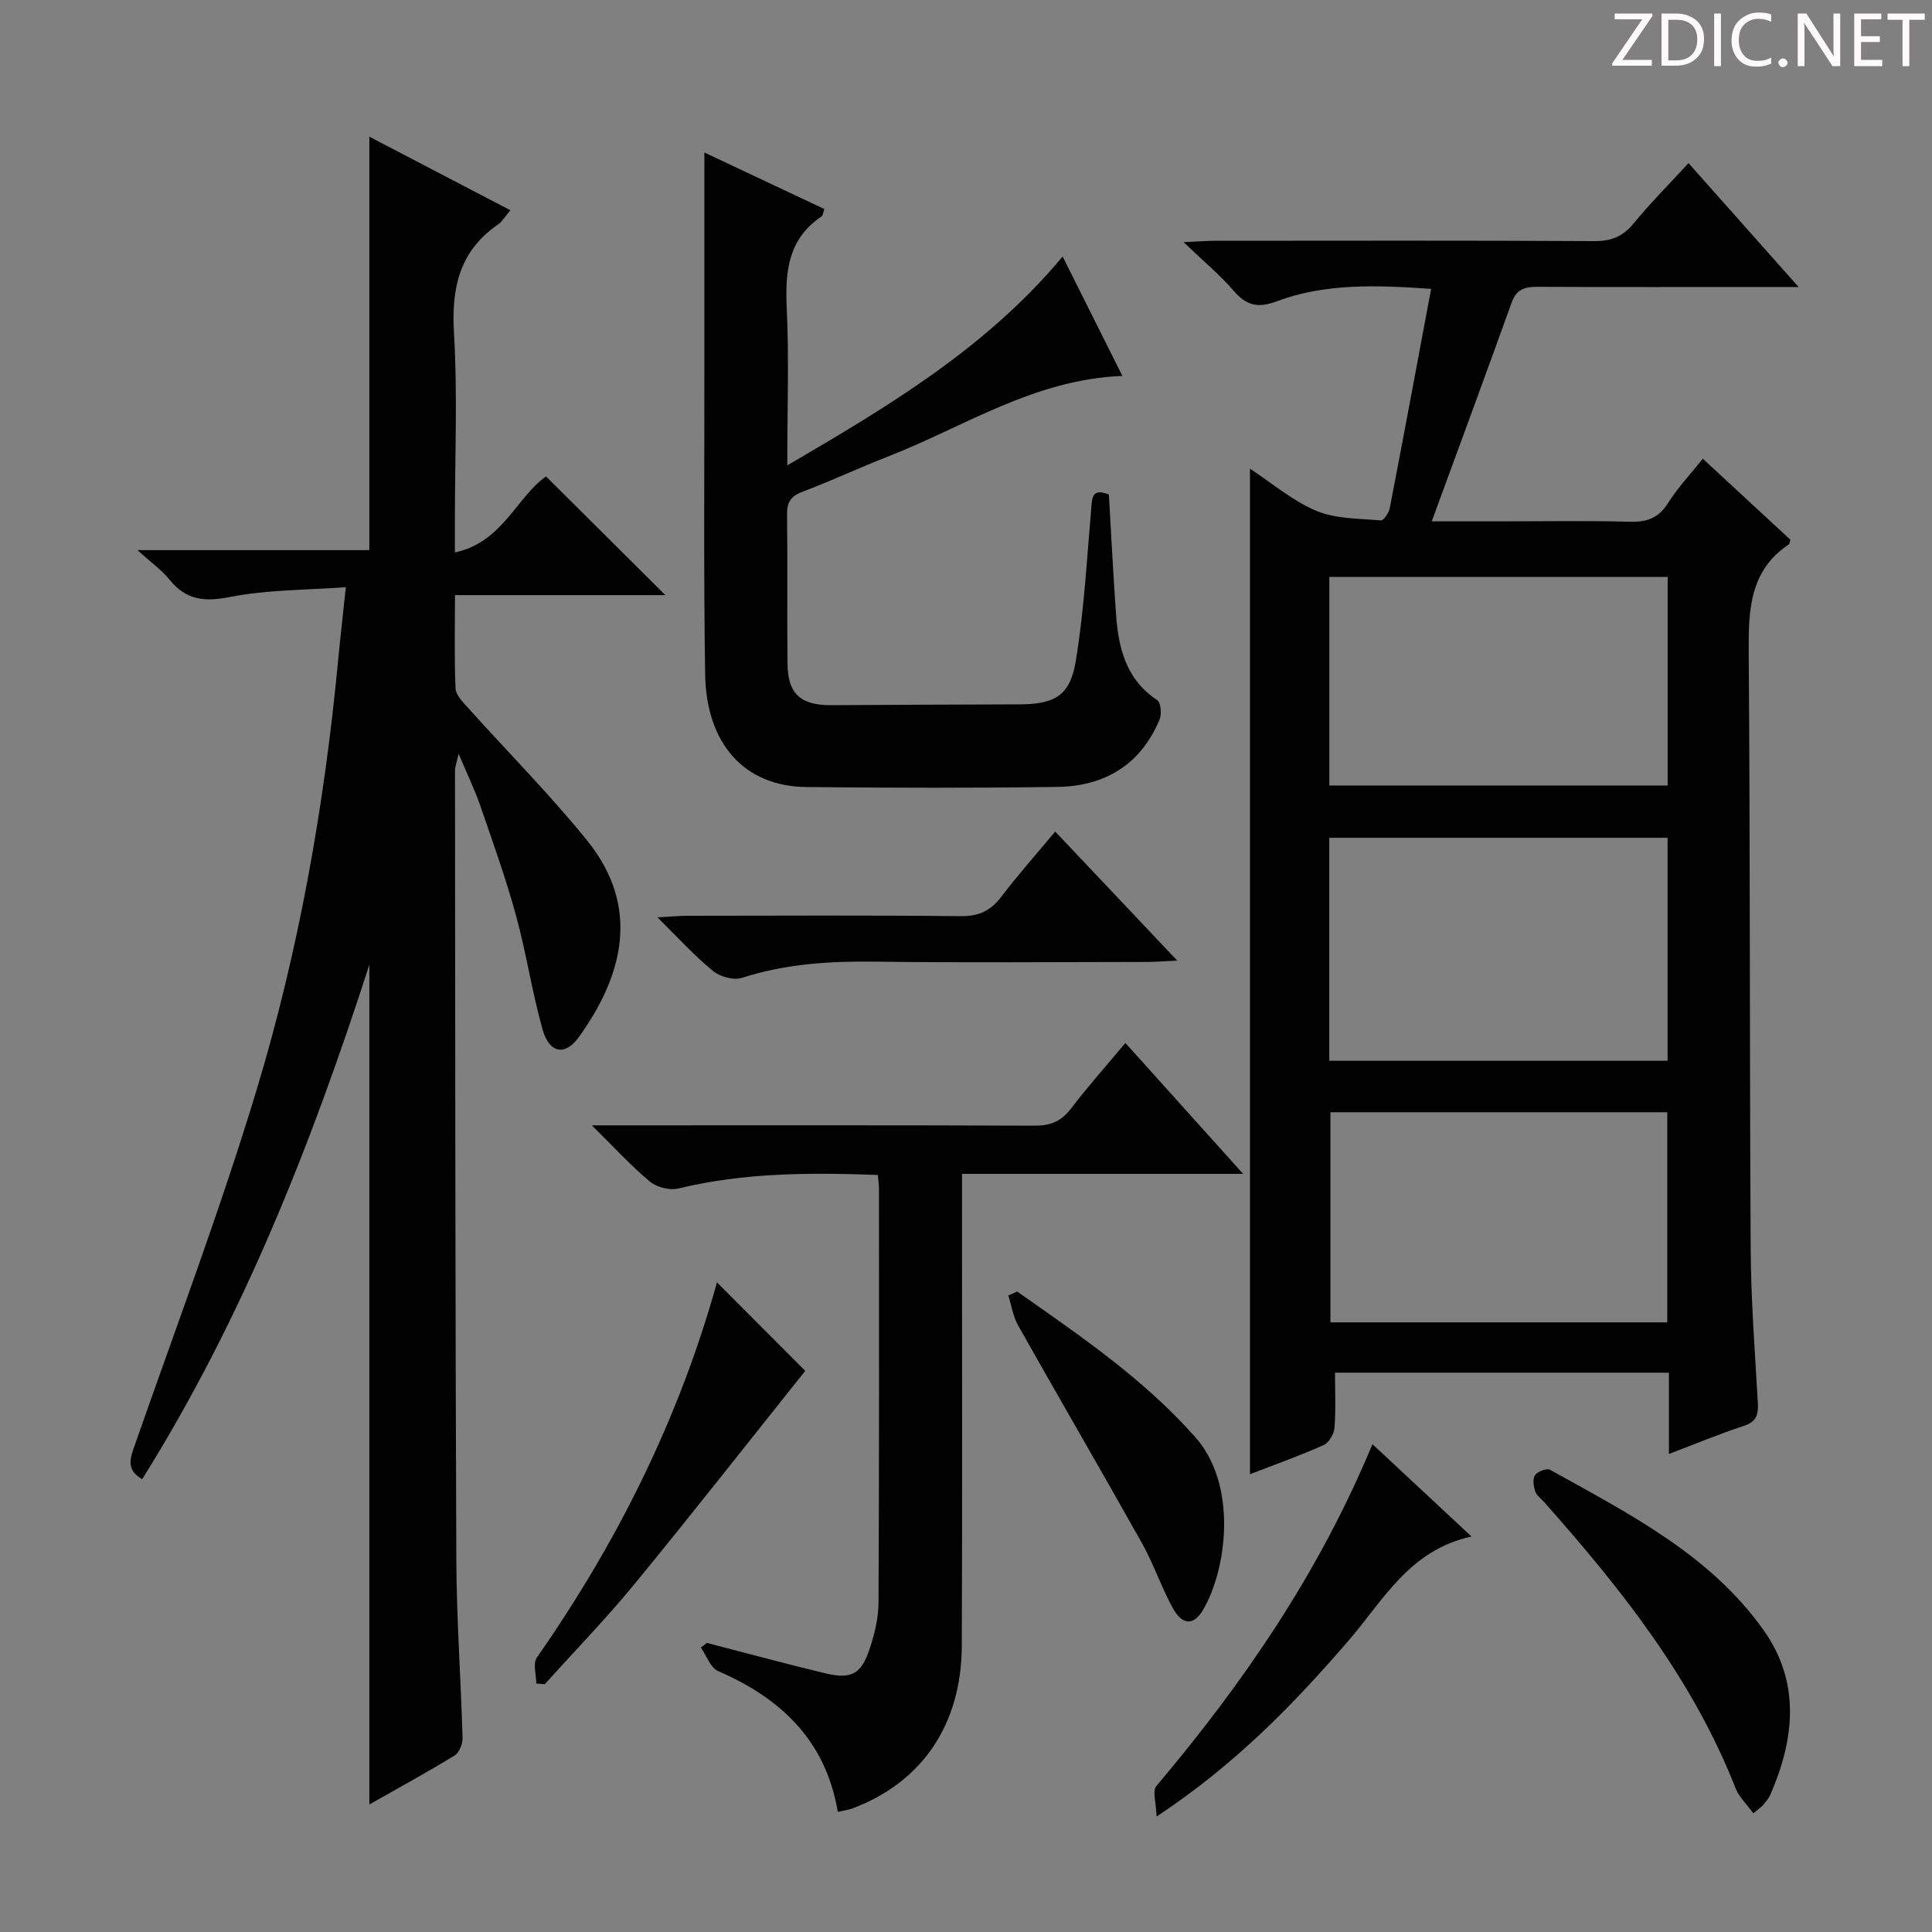<svg enable-background="new 0 0 400 400" viewBox="0 0 400 400" xmlns="http://www.w3.org/2000/svg"><rect x="0" y="0" width="400" height="400" fill="#808080" stroke="none"/><path d="m342.2 3.2-6.3 9.2h6.1v1.2h-8.2v-.5l6.2-9.1h-5.7v-1.2h7.8v.4z" fill="#fcfafa"/><path d="m344 13.7v-10.9h3.1c1.6 0 3 .5 4.1 1.4 1.1 1 1.6 2.2 1.6 3.9s-.5 3-1.6 4-2.5 1.5-4.2 1.5h-3zm1.4-9.6v8.4h1.6c1.4 0 2.5-.4 3.2-1.1.8-.8 1.2-1.8 1.2-3.2s-.4-2.4-1.2-3.1-1.8-1-3.1-1z" fill="#fcfafa"/><path d="m356.3 2.8v10.9h-1.4v-10.9z" fill="#fcfafa"/><path d="m366.6 13.2c-.8.4-1.8.6-3 .6-1.6 0-2.8-.5-3.7-1.5s-1.4-2.3-1.4-3.9c0-1.7.5-3.2 1.6-4.2s2.4-1.6 4-1.6c1 0 1.9.1 2.6.4v1.5c-.8-.4-1.6-.6-2.6-.6-1.2 0-2.2.4-3 1.2s-1.1 1.9-1.1 3.3c0 1.3.4 2.3 1.1 3.1s1.6 1.1 2.8 1.1c1.1 0 2-.2 2.8-.7v1.3z" fill="#fcfafa"/><path d="m368.2 13c0-.3.1-.5.3-.6.2-.2.4-.3.6-.3.3 0 .5.1.7.3s.3.4.3.6-.1.5-.3.6c-.2.2-.4.3-.7.3s-.5-.1-.6-.3c-.2-.2-.3-.4-.3-.6z" fill="#fcfafa"/><path d="m381.1 13.7h-1.7l-5.5-8.4c-.2-.2-.3-.5-.4-.7 0 .2.1.8.1 1.5v7.6h-1.4v-10.9h1.8l5.3 8.3c.3.4.4.6.4.8 0-.3-.1-.8-.1-1.6v-7.5h1.4v10.9z" fill="#fcfafa"/><path d="m389.7 13.7h-5.8v-10.9h5.6v1.2h-4.2v3.5h3.9v1.2h-3.9v3.7h4.4z" fill="#fcfafa"/><path d="m398.4 4.1h-3.1v9.6h-1.4v-9.6h-3.1v-1.3h7.7v1.3z" fill="#fcfafa"/><g fill="#010102"><path d="m258.79 97.03c4.54 2.98 8.8 6.65 13.73 8.73 4.03 1.7 8.86 1.58 13.36 1.99.56.05 1.67-1.55 1.85-2.51 2.89-14.95 5.66-29.92 8.57-45.43-11.4-.79-21.95-1.19-32.11 2.62-3.63 1.36-6.1.87-8.68-2.12-2.89-3.35-6.33-6.22-10.45-10.17 3.09-.14 4.83-.29 6.57-.29 26.16-.01 52.31-.08 78.47.07 3.49.02 5.88-.94 8.1-3.64 3.48-4.23 7.36-8.13 11.39-12.51 7.34 8.26 14.56 16.38 22.79 25.65-3.11 0-4.83 0-6.55 0-15.83 0-31.66.04-47.48-.04-2.6-.01-4.37.47-5.36 3.21-5.33 14.82-10.79 29.59-16.56 45.35h14.09c9 0 18-.16 26.99.08 3.52.09 5.9-.79 7.84-3.87 2.03-3.21 4.68-6.02 7.2-9.18 6.15 5.69 12.23 11.32 18.14 16.78-.19.64-.19.86-.29.92-8.17 5.47-8.41 13.61-8.35 22.39.32 41.15.17 82.29.41 123.44.06 10.63.87 21.25 1.48 31.87.14 2.47-.24 3.98-2.91 4.85-4.98 1.63-9.83 3.66-15.5 5.81 0-6.12 0-11.38 0-16.83-23.17 0-45.79 0-69.13 0 0 3.85.19 7.64-.11 11.39-.1 1.29-1.15 3.11-2.25 3.6-4.97 2.22-10.12 4.04-15.25 6.03 0-69.44 0-138.54 0-208.19zm16.42 122.59h70.05c0-15.63 0-30.87 0-46.16-23.52 0-46.71 0-70.05 0zm.01-56.99h70.05c0-14.62 0-28.86 0-43.18-23.51 0-46.7 0-70.05 0zm69.97 111.15c0-14.78 0-29.14 0-43.5-23.48 0-46.56 0-69.74 0v43.5z"/><path d="m76.47 373.6c0-58.08 0-115.49 0-173.86-12.14 37.56-26.3 73.38-47.04 106.52-3.45-2.04-2.46-4.41-1.47-7.22 8.54-24.44 17.7-48.7 25.19-73.46 8.75-28.96 14-58.74 16.86-88.9.44-4.62.97-9.22 1.59-15.11-8.29.61-16.27.51-23.93 2.02-5.33 1.05-9.13.69-12.58-3.58-1.62-2.01-3.81-3.55-6.64-6.11h48.02c0-28.71 0-56.78 0-85.6 9.68 5.05 19.25 10.04 29.2 15.23-1.08 1.26-1.66 2.32-2.56 2.94-7.98 5.51-9.67 13.12-9.12 22.45.76 12.95.19 25.98.19 38.97v6.49c9.93-2.15 12.72-11.42 18.87-15.74 8.05 8 16.15 16.06 24.71 24.57-14.35 0-28.77 0-43.56 0 0 7.06-.16 13.21.12 19.33.06 1.37 1.49 2.8 2.55 3.97 8.22 9.16 16.93 17.92 24.66 27.47 11.3 13.94 7.33 28.25-1.72 40.78-2.82 3.91-6.08 3.32-7.47-1.6-2.2-7.8-3.38-15.89-5.53-23.71-2.11-7.67-4.8-15.18-7.4-22.71-1.12-3.26-2.65-6.38-4.46-10.68-.42 1.91-.75 2.69-.75 3.48.05 54.48.05 108.95.28 163.43.05 12.3.94 24.59 1.29 36.88.03 1.22-.7 3.02-1.65 3.61-5.65 3.45-11.47 6.63-17.65 10.14z"/><path d="m229.58 102.39c.49 8.33.9 16.61 1.49 24.88.5 6.97 2.09 13.43 8.52 17.68.76.5.96 2.91.48 4.04-3.89 9.3-11.31 13.79-21.1 13.93-17.32.25-34.65.2-51.97.03-12.81-.12-20.79-8.83-21.01-23.43-.32-20.98-.14-41.98-.16-62.96-.01-14.78 0-29.56 0-44.99 7.93 3.74 16.35 7.71 24.85 11.71-.25.68-.28 1.33-.6 1.54-6.81 4.58-7.55 11.2-7.2 18.74.49 10.6.12 21.23.12 32.79 21.04-12.29 41.2-24.31 57.01-43.24 4.19 8.37 8.17 16.33 12.37 24.72-18.34.71-32.86 10.6-48.68 16.75-5.88 2.29-11.6 4.99-17.51 7.21-2.44.92-3.27 2.16-3.24 4.72.13 10.33-.03 20.66.1 30.98.07 6.2 2.77 8.55 9.05 8.51 12.99-.08 25.98-.13 38.98-.17 7.21-.03 10.45-1.75 11.63-8.88 1.71-10.28 2.28-20.76 3.18-31.16.21-2.55.04-4.89 3.69-3.4z"/><path d="m257.38 243.04c-20.07 0-38.8 0-58.21 0v6.26c0 30.48.08 60.96-.04 91.43-.06 16.31-8.21 28.25-22.6 33.67-.88.33-1.84.44-3.07.72-2.51-14.79-11.77-23.5-24.77-29.13-1.6-.69-2.42-3.21-3.59-4.88l1.26-.96c8.14 2.1 16.25 4.31 24.42 6.27 5.57 1.33 7.57.21 9.36-5.31.96-2.96 1.73-6.15 1.75-9.23.14-28.65.1-57.29.09-85.94 0-.79-.14-1.59-.24-2.68-14.03-.51-27.73-.49-41.28 2.8-1.79.43-4.48-.23-5.9-1.42-3.91-3.25-7.36-7.05-12.03-11.65h6.68c28.31 0 56.63-.05 84.94.07 3.31.02 5.56-.89 7.58-3.53 3.42-4.48 7.18-8.71 11.27-13.6 7.95 8.85 15.67 17.43 24.38 27.11z"/><path d="m218.47 172.16c8.47 8.95 16.51 17.47 25.27 26.73-2.78.12-4.52.27-6.26.27-18.8.02-37.59.18-56.39-.06-9.36-.12-18.5.45-27.49 3.36-1.71.55-4.54-.25-6.01-1.45-3.79-3.11-7.12-6.79-11.48-11.09 2.95-.15 4.68-.32 6.41-.32 18.8-.02 37.59-.12 56.39.08 3.75.04 6.19-1.11 8.4-4.02 3.41-4.49 7.17-8.71 11.16-13.5z"/><path d="m363.01 375.43c-1.43-1.97-2.96-3.38-3.65-5.12-8.88-22.67-23.7-41.34-39.63-59.28-.66-.75-1.6-1.41-1.89-2.28-.34-1.05-.56-2.6-.02-3.35.54-.76 2.44-1.47 3.12-1.09 16.23 9.05 33.04 17.51 44.17 33.16 7.68 10.8 6.47 22.48 1.44 34.07-.32.74-.87 1.41-1.4 2.04-.42.5-.98.87-2.14 1.85z"/><path d="m284.15 299c6.95 6.48 13.24 12.35 20.51 19.12-12.85 2.8-18.21 13.14-25.39 21.47-11.43 13.27-23.56 25.76-39.82 36.51-.07-2.84-.91-5.3-.04-6.32 18-21.32 33.67-44.08 44.74-70.78z"/><path d="m148.37 265.43c6.4 6.41 12.66 12.69 18.35 18.39-11.45 14.33-23.22 29.35-35.31 44.09-5.9 7.19-12.4 13.88-18.63 20.79-.58-.05-1.17-.1-1.75-.15 0-1.81-.74-4.15.11-5.36 16.71-23.9 29.51-49.64 37.33-77.79.02-.11.27-.14-.1.03z"/><path d="m210.59 267.4c13.03 9.14 26.19 18.08 36.89 30.15 8.77 9.9 6.58 27.2 1.62 35.73-1.93 3.33-4.32 3.25-6.3-.37-2.38-4.35-3.97-9.14-6.4-13.47-8.44-15.05-17.13-29.96-25.6-45-1.05-1.86-1.38-4.14-2.04-6.22.61-.27 1.22-.54 1.83-.82z"/></g></svg>